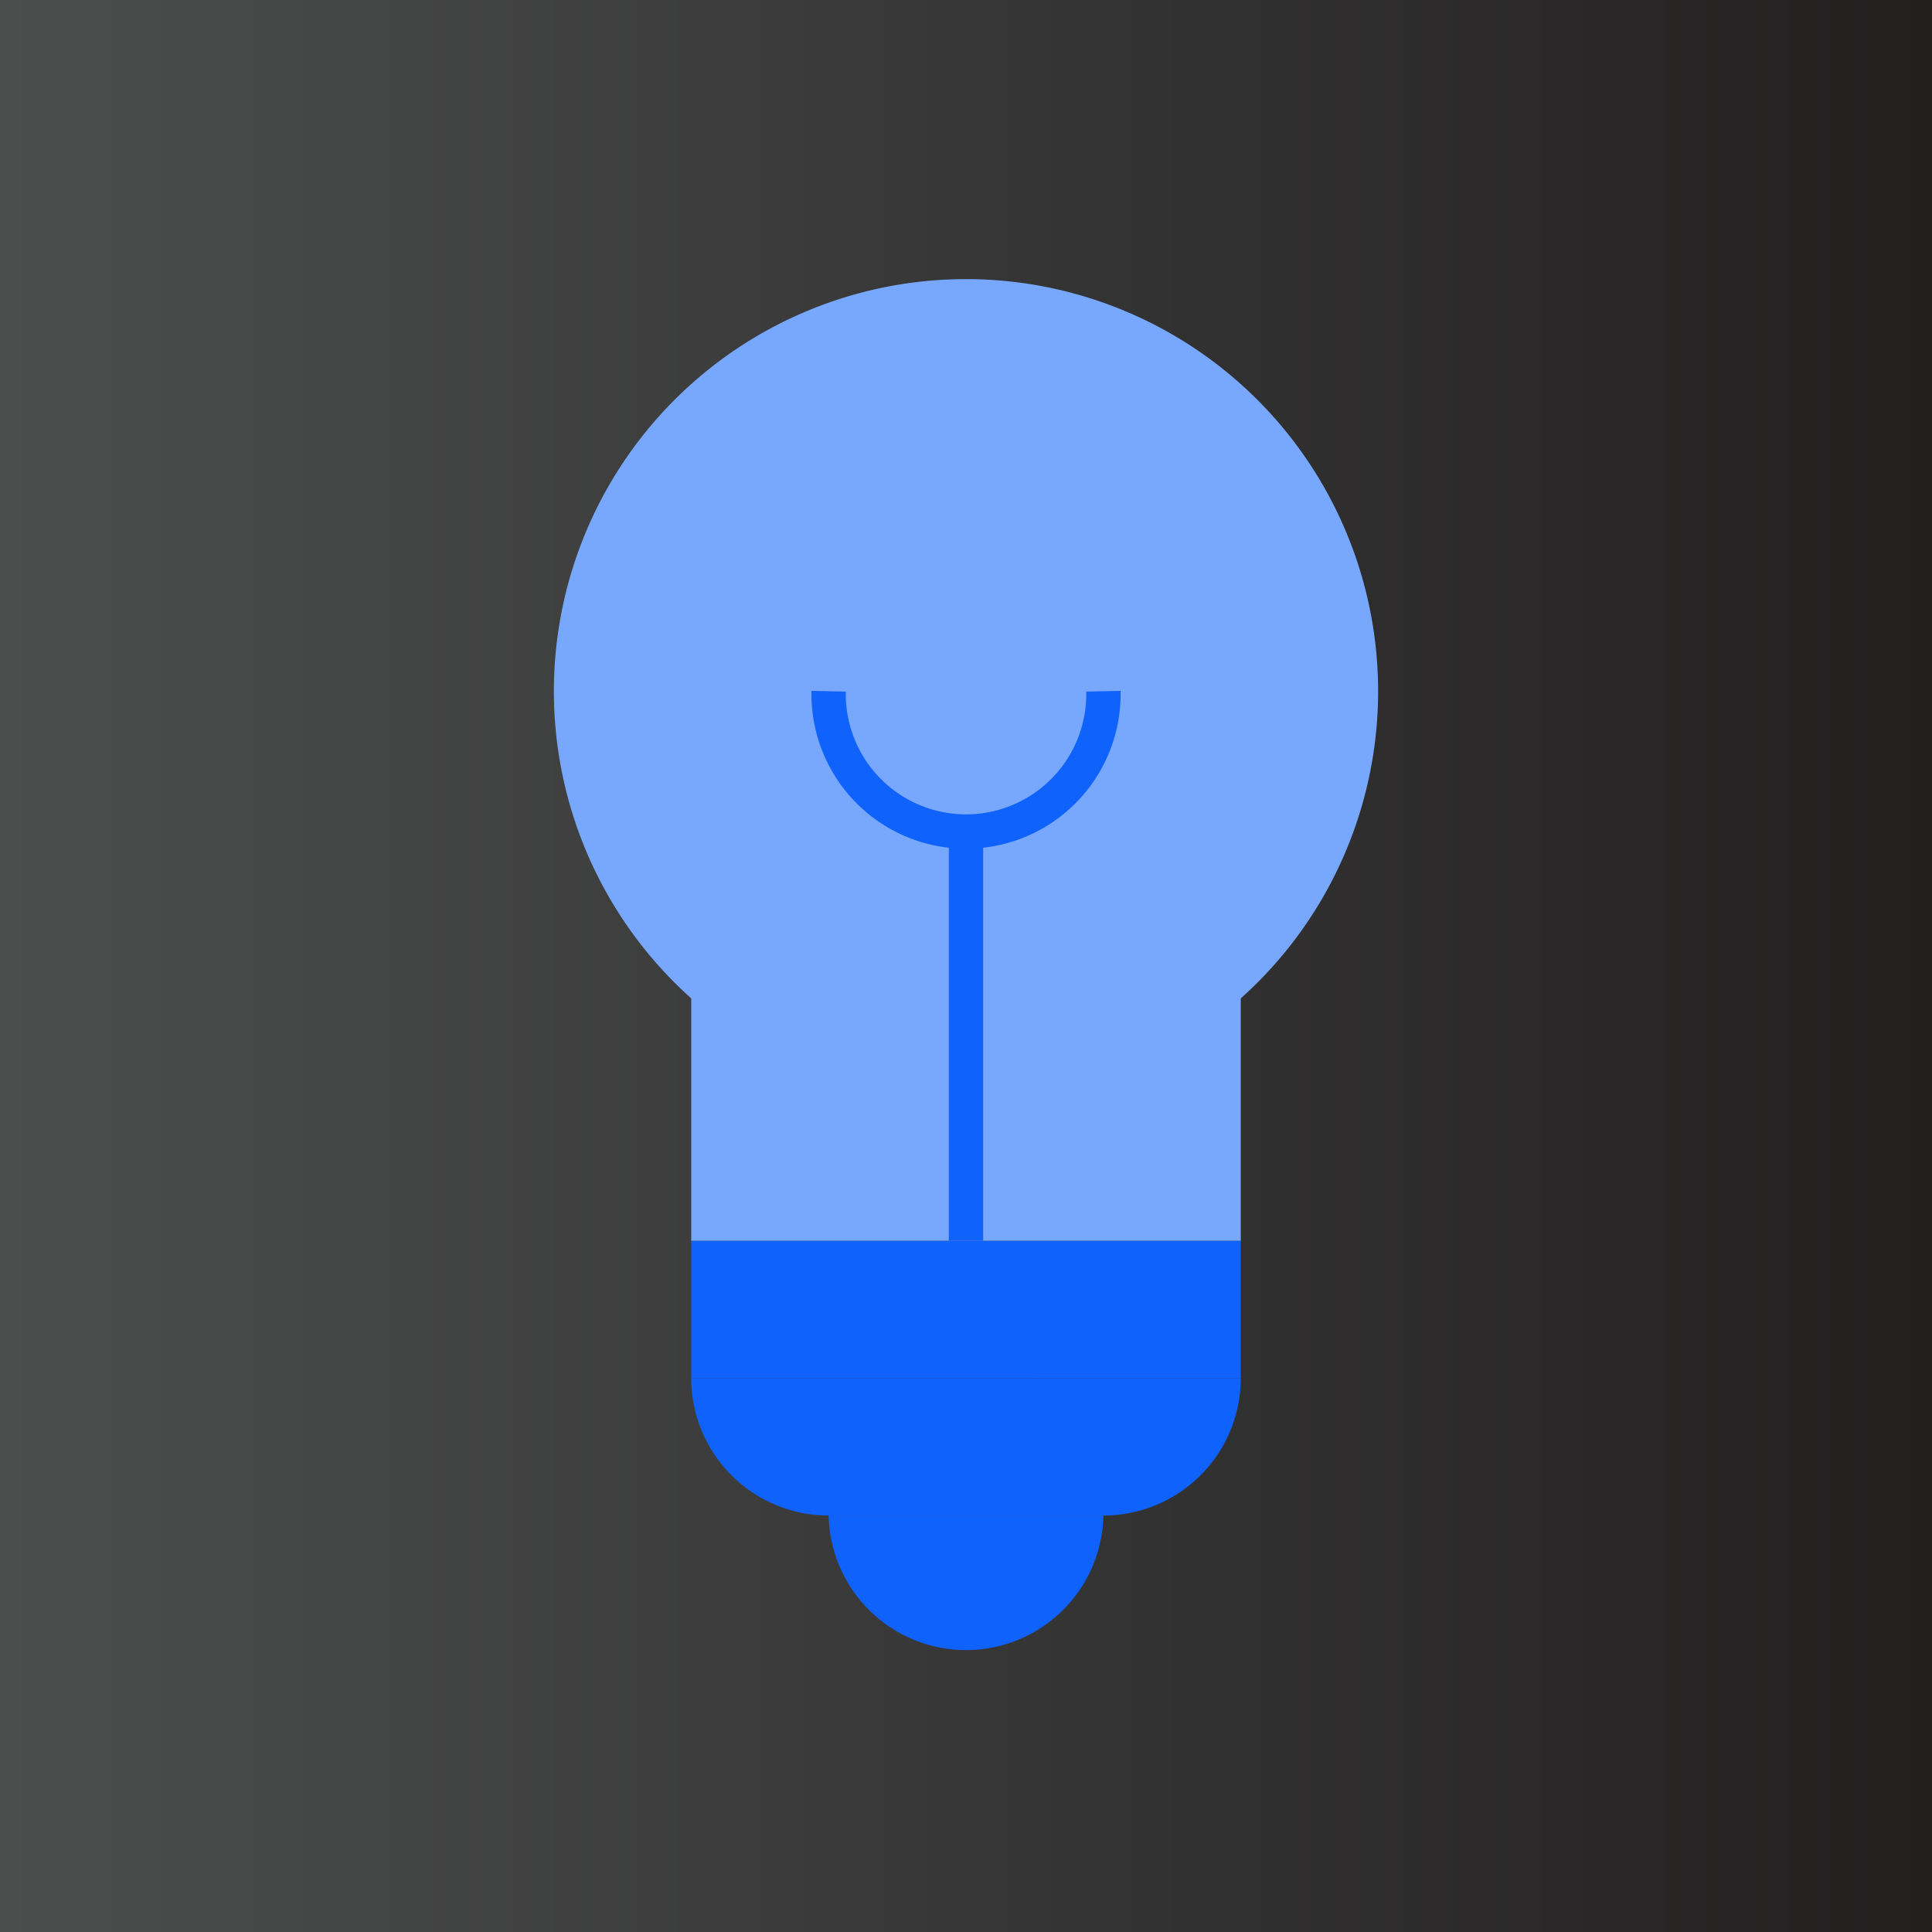 <svg xmlns="http://www.w3.org/2000/svg" xmlns:xlink="http://www.w3.org/1999/xlink" viewBox="0 0 320.14 320.14"><defs><style>.cls-1{fill:url(#linear-gradient);}.cls-2{fill:#1062fd;}.cls-3{fill:#77a8fe;}.cls-4{fill:none;stroke:#1062fd;stroke-miterlimit:10;stroke-width:5.69px;}</style><linearGradient id="linear-gradient" y1="160.07" x2="320.14" y2="160.07" gradientUnits="userSpaceOnUse"><stop offset="0" stop-color="#4c4e4e"/><stop offset="1" stop-color="#221f1f"/></linearGradient></defs><title>Asset 3</title><g id="Layer_2" data-name="Layer 2"><g id="Layer_1-2" data-name="Layer 1"><rect class="cls-1" width="320.14" height="320.14"/><rect class="cls-2" x="114.54" y="205.6" width="91.06" height="22.76"/><path class="cls-2" d="M182.84,251.13H137.31a22.77,22.77,0,0,1-22.77-22.77H205.6a22.76,22.76,0,0,1-22.76,22.77"/><path class="cls-2" d="M182.84,251.13a22.77,22.77,0,0,1-45.53,0Z"/><path class="cls-3" d="M228.36,114.54a68.29,68.29,0,1,1-68.29-68.29,68.29,68.29,0,0,1,68.29,68.29"/><rect class="cls-3" x="114.54" y="160.07" width="91.06" height="45.53"/><line class="cls-4" x1="160.07" y1="137.31" x2="160.07" y2="205.6"/><path class="cls-4" d="M182.84,114.54a22.77,22.77,0,1,1-45.53,0"/></g></g></svg>